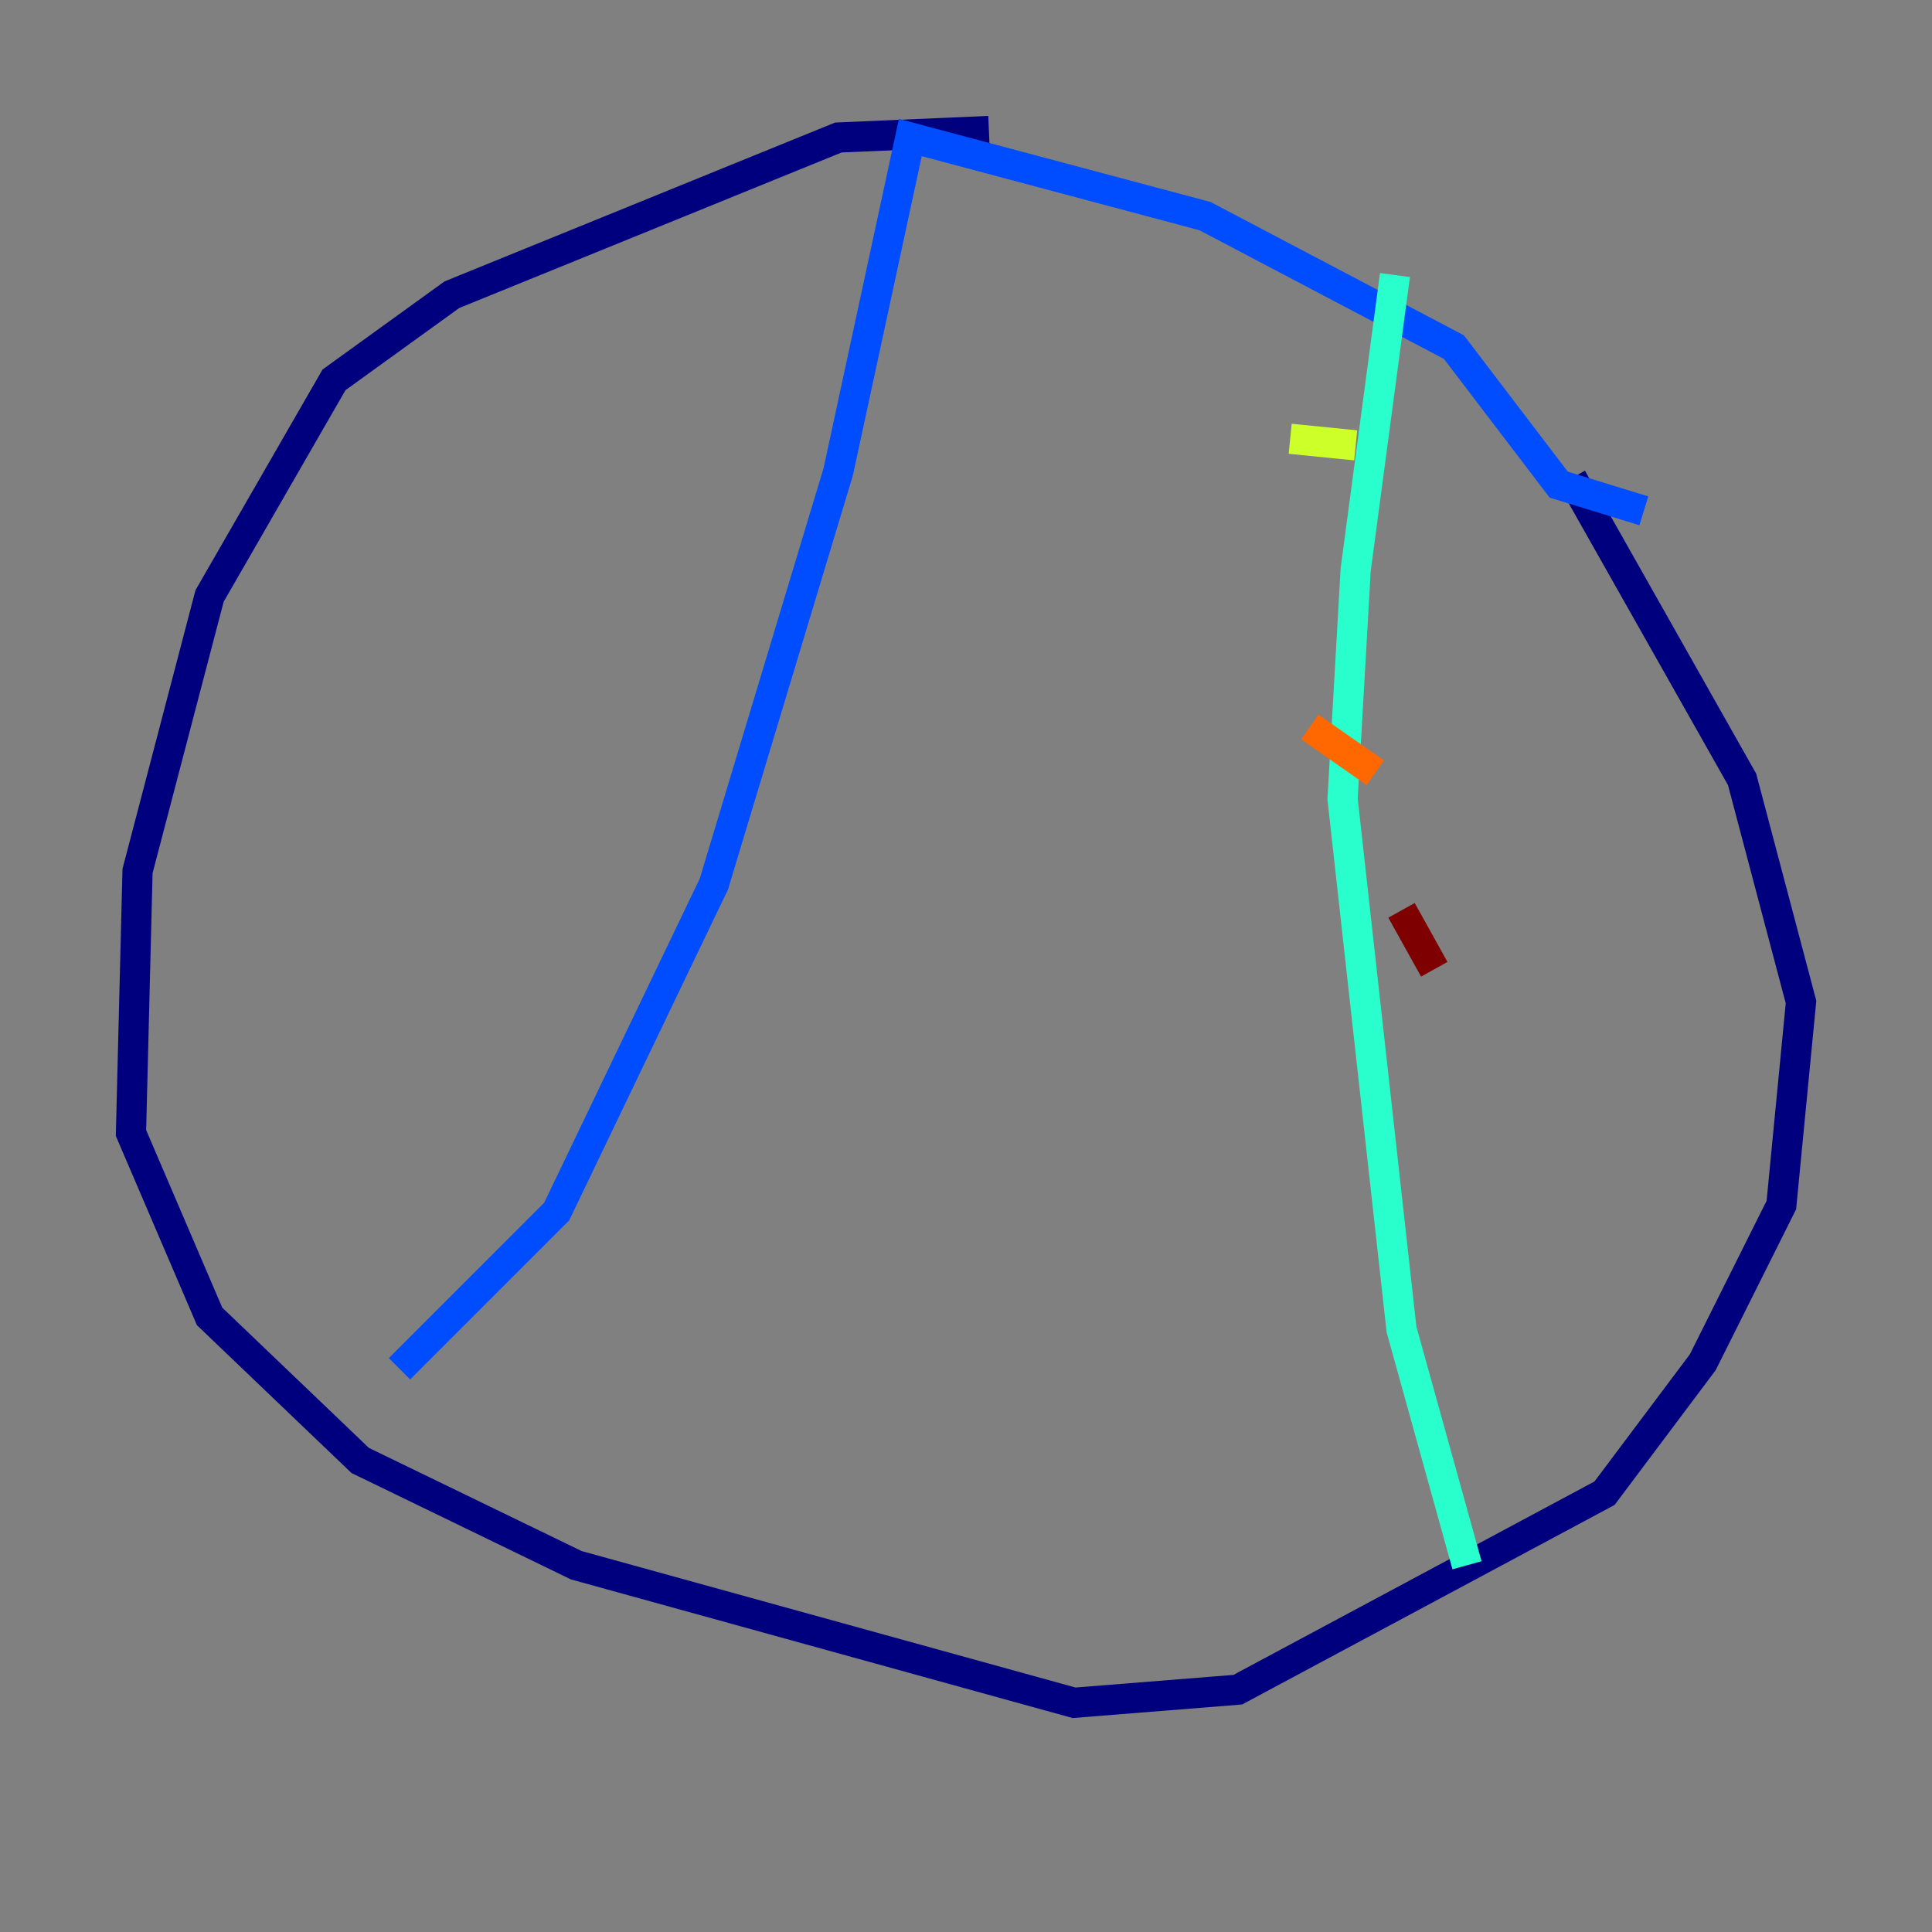 <?xml version="1.0" encoding="utf-8" ?>
<svg baseProfile="tiny" height="128" version="1.2" viewBox="0,0,128,128" width="128" xmlns="http://www.w3.org/2000/svg" xmlns:ev="http://www.w3.org/2001/xml-events" xmlns:xlink="http://www.w3.org/1999/xlink"><rect x="0" y="0" width="128" height="128" fill="#808080" stroke="none"/><defs /><polyline fill="none" points="65.519,8.678 55.539,9.112 29.939,19.525 22.129,25.166 13.885,39.485 9.112,57.709 8.678,75.064 13.885,87.214 23.864,96.759 38.183,103.702 71.159,112.814 82.007,111.946 106.305,98.929 112.814,90.251 118.02,79.837 119.322,66.386 115.417,51.634 104.136,31.675" stroke="#00007f" stroke-width="2" /><polyline fill="none" points="108.909,33.844 103.268,32.108 96.325,22.997 79.837,14.319 60.312,9.112 55.539,31.241 47.295,58.576 36.881,80.271 26.468,90.685" stroke="#004cff" stroke-width="2" /><polyline fill="none" points="92.42,18.224 89.817,37.749 88.949,52.936 92.854,88.081 97.193,103.702" stroke="#29ffcd" stroke-width="2" /><polyline fill="none" points="85.478,29.071 89.817,29.505" stroke="#cdff29" stroke-width="2" /><polyline fill="none" points="86.78,48.163 91.119,51.2" stroke="#ff6700" stroke-width="2" /><polyline fill="none" points="92.854,60.312 95.024,64.217" stroke="#7f0000" stroke-width="2" /></svg>